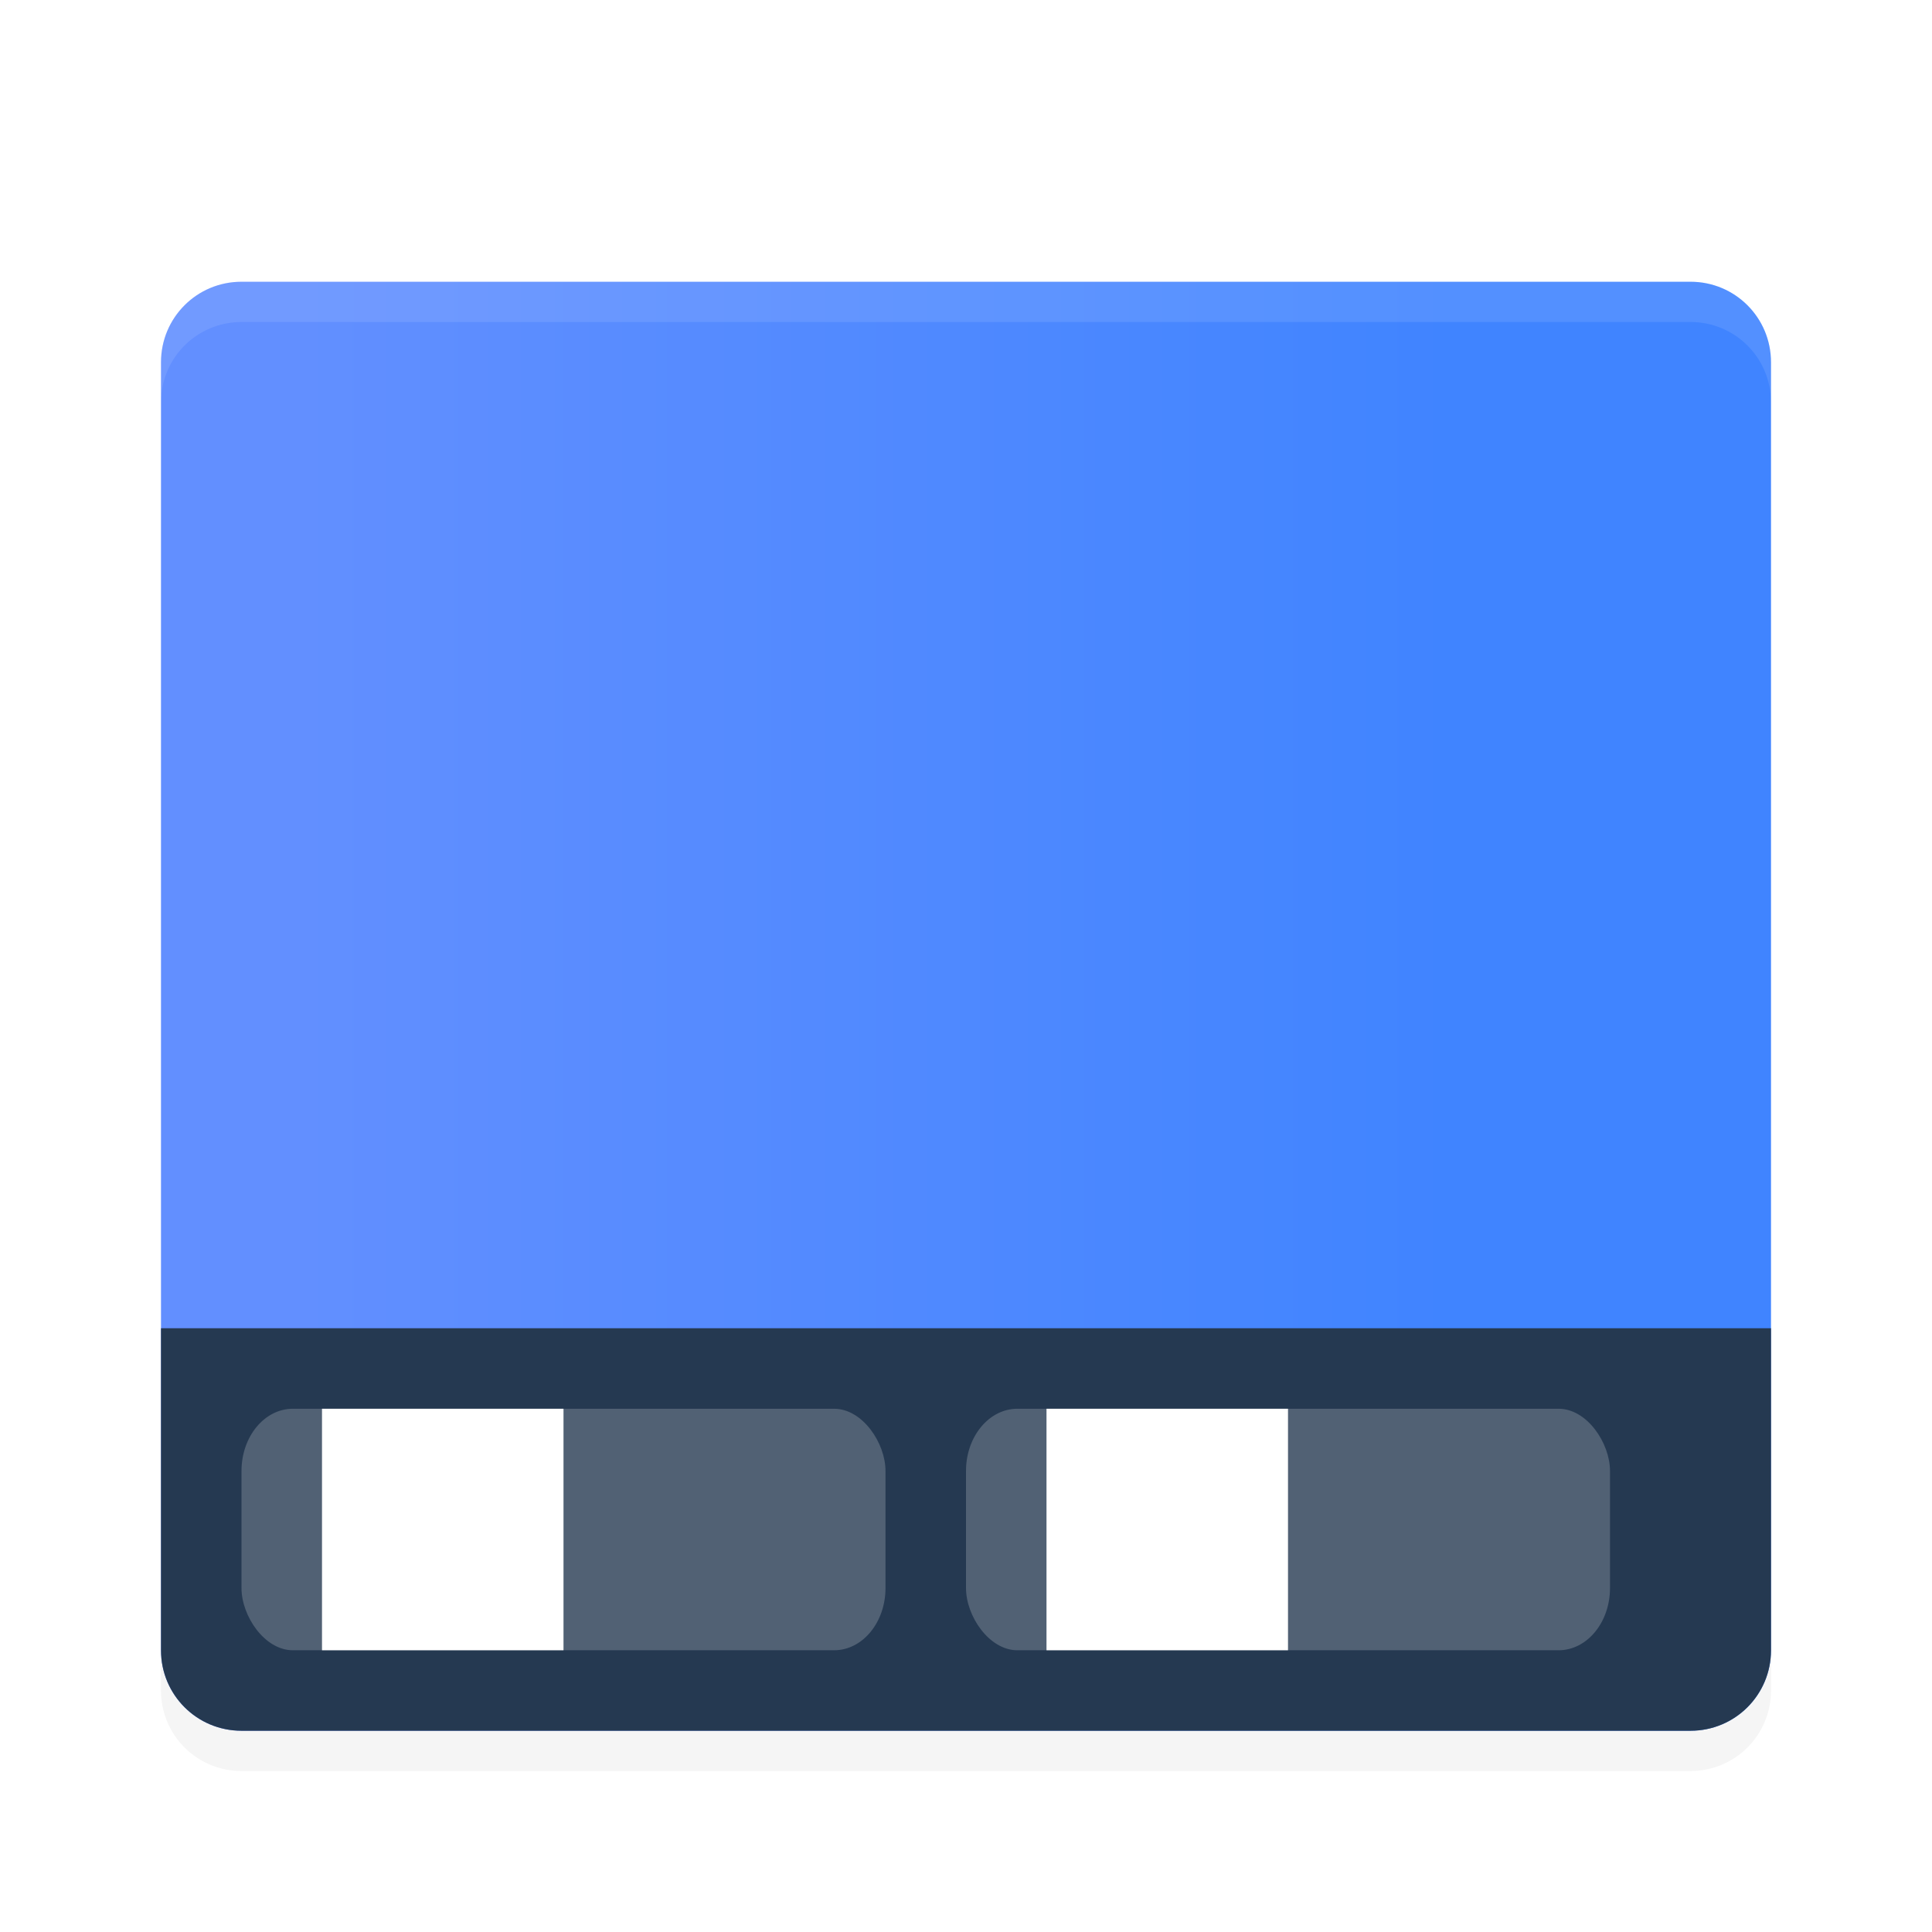 <svg width="24" height="24" version="1.1" viewBox="0 0 24 24" xmlns="http://www.w3.org/2000/svg" xmlns:xlink="http://www.w3.org/1999/xlink">
<defs>
<filter id="a" color-interpolation-filters="sRGB">
<feFlood flood-opacity=".196" result="flood"/>
<feComposite in="flood" in2="SourceGraphic" operator="in" result="composite1"/>
<feGaussianBlur in="composite1" result="blur" stdDeviation=".5"/>
<feOffset dx="0" dy=".5" result="offset"/>
<feComposite in="SourceGraphic" in2="offset" result="composite2"/>
</filter>
<linearGradient id="linearGradient909" x2="24" y1="12" y2="12" gradientTransform="matrix(.594 0 0 1.683 3.75 1.5)" gradientUnits="userSpaceOnUse">
<stop stop-color="#628FFF" offset="0"/>
<stop stop-color="#4084FF" offset="1"/>
</linearGradient>
</defs>
<path d="m3 3c-0.554 0-1 0.446-1 1v16c0 0.554 0.446 1 1 1h18c0.554 0 1-0.446 1-1v-16c0-0.554-0.446-1-1-1z" fill="url(#linearGradient909)" filter="url(#a)"/>
<path d="m3 21c-0.554 0-1-0.446-1-1v-4h20v4c0 0.554-0.446 1-1 1z" fill="#253951" filter="url(#a)"/>
<g fill="#fff" filter="url(#a)">
<path d="m3 3c-0.554 0-1 0.446-1 1v0.5c0-0.554 0.446-1 1-1h18c0.554 0 1 0.446 1 1v-0.5c0-0.554-0.446-1-1-1z" opacity=".1"/>
<rect x="3" y="17" width="8" height="3" rx=".638" ry=".772" opacity=".2"/>
<rect x="12" y="17" width="8" height="3" rx=".638" ry=".772" opacity=".2"/>
</g>
<path d="m2 20v0.5c0 0.554 0.446 1 1 1h18c0.554 0 1-0.446 1-1v-0.5c0 0.554-0.446 1-1 1h-18c-0.554 0-1-0.446-1-1z" filter="url(#a)" opacity=".2"/>
<path d="m4 17h3v3h-3zm9 0h3v3h-3z" fill="#fff" filter="url(#a)"/>
</svg>
